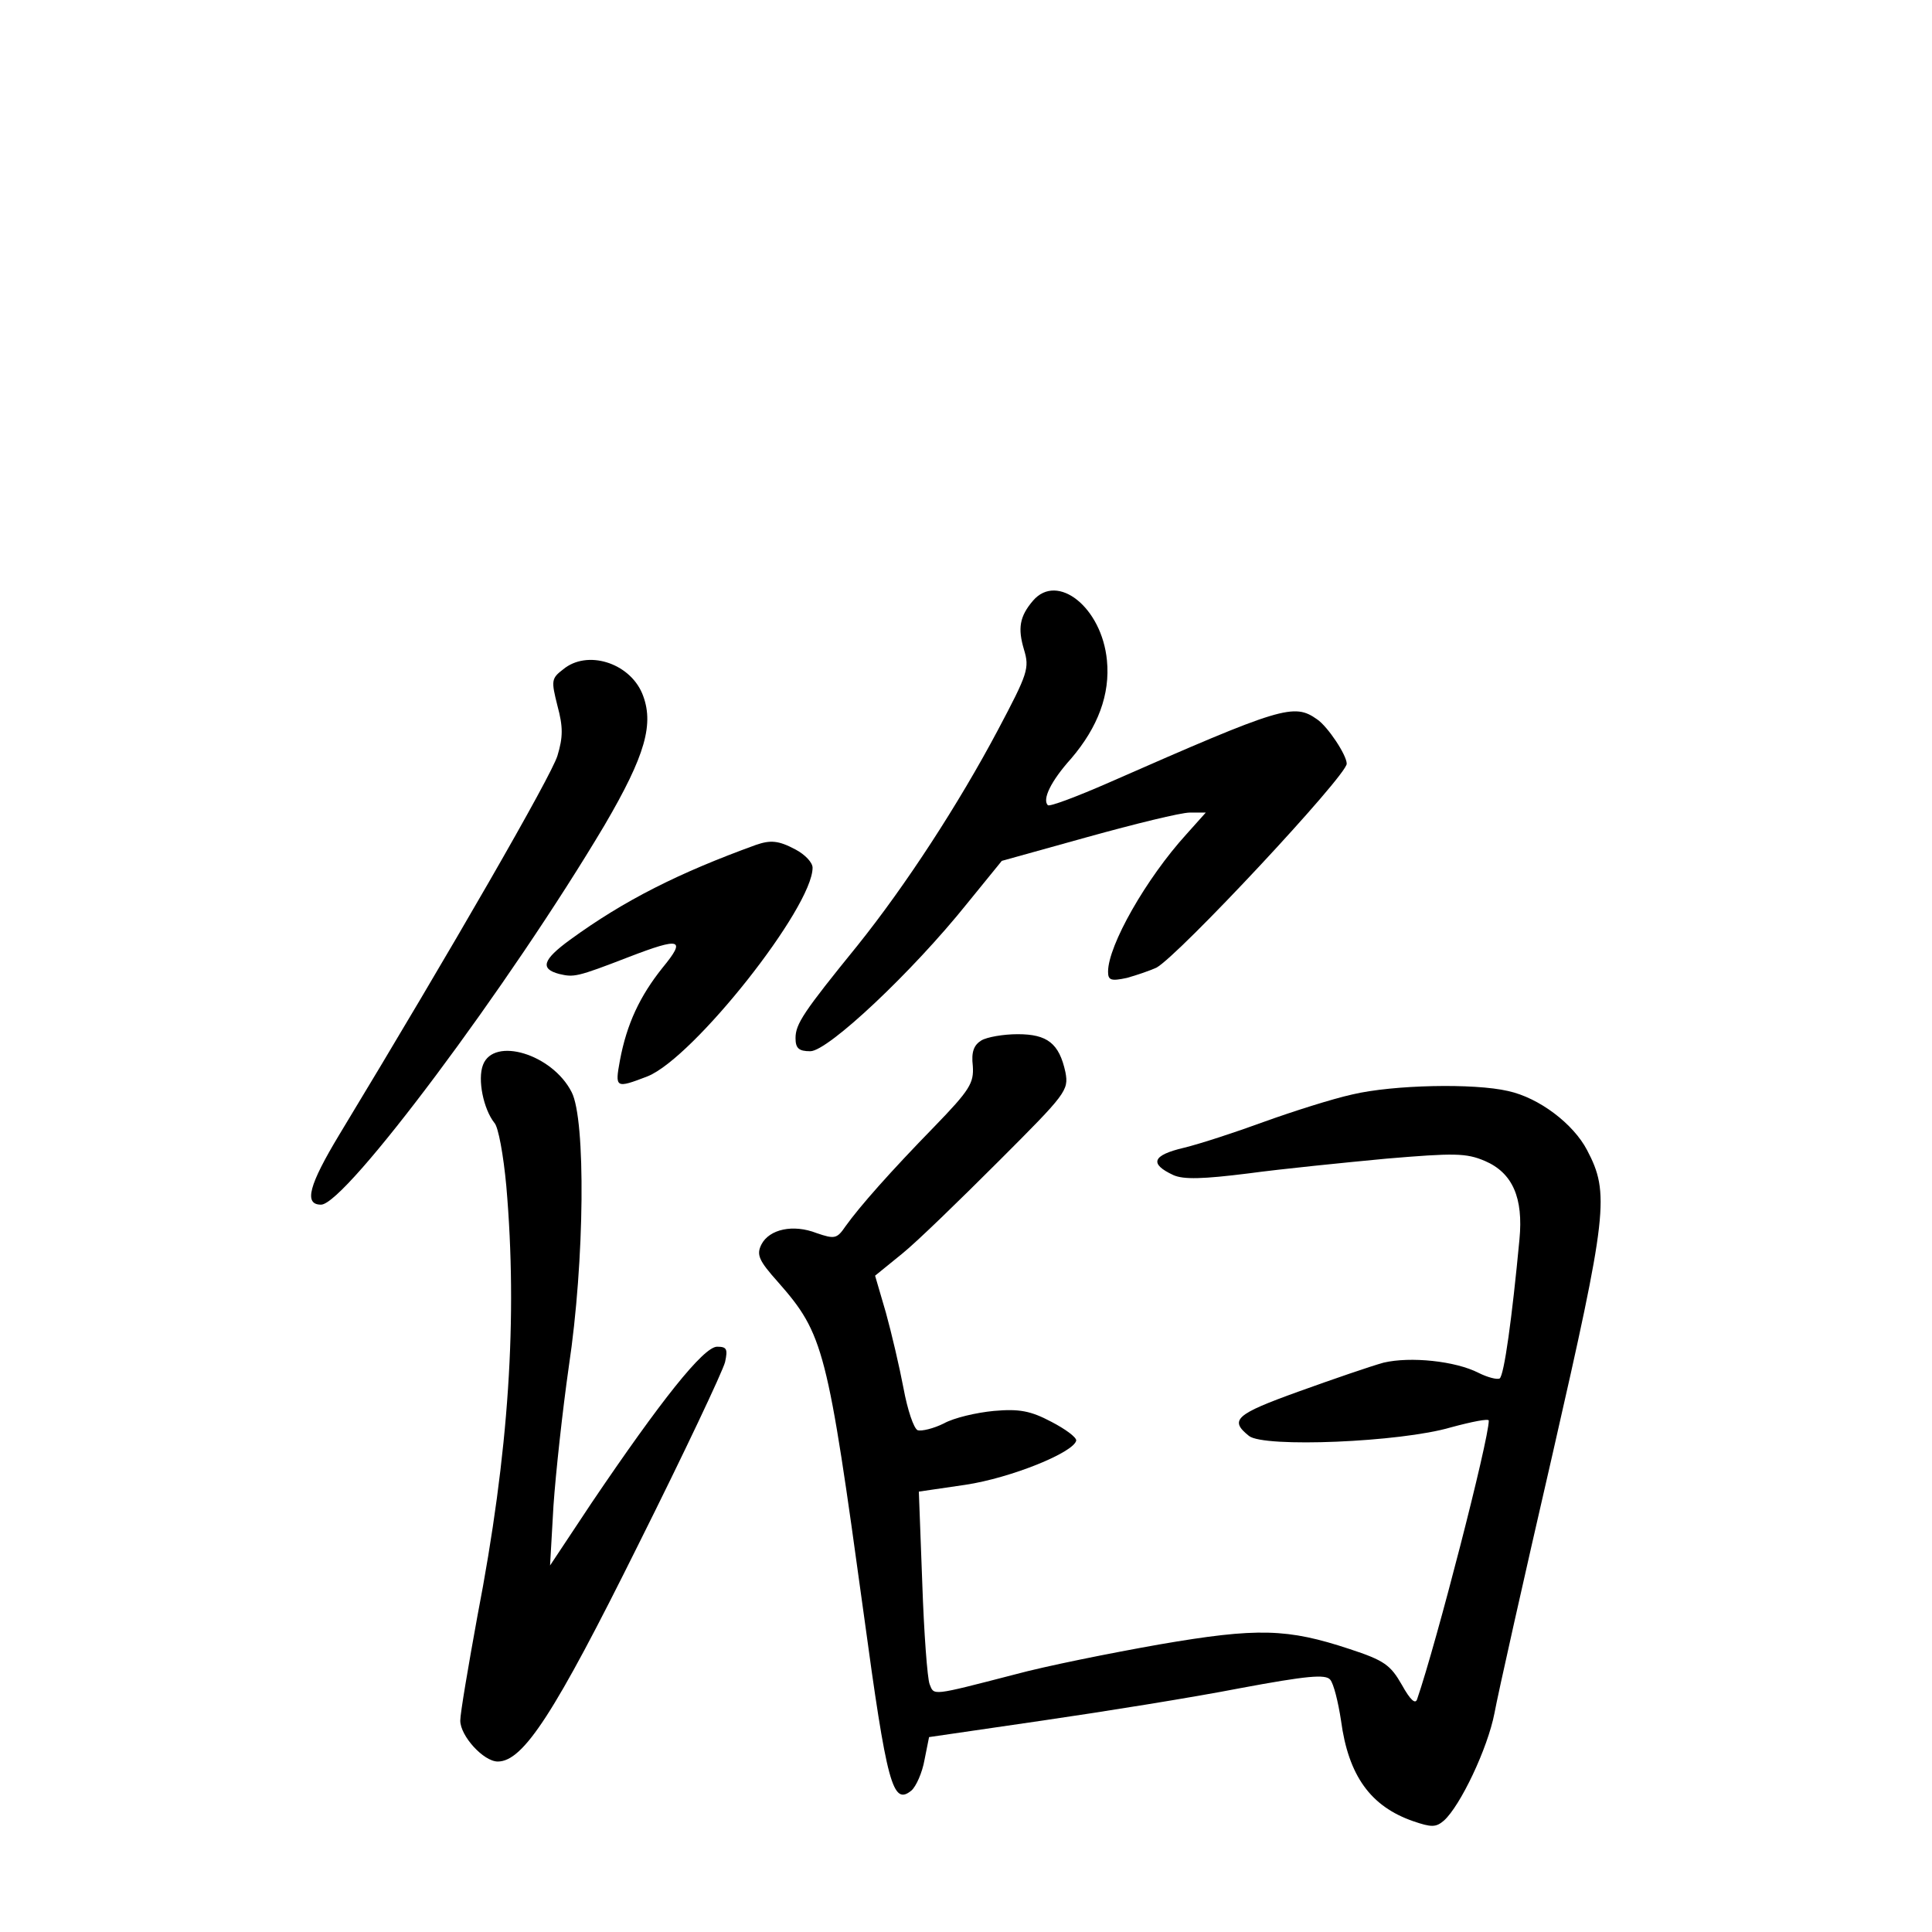 <?xml version="1.0" standalone="no"?>
<!DOCTYPE svg PUBLIC "-//W3C//DTD SVG 20010904//EN"
 "http://www.w3.org/TR/2001/REC-SVG-20010904/DTD/svg10.dtd">
<svg version="1.0" xmlns="http://www.w3.org/2000/svg"
 width="340pt" height="340pt" viewBox="0 0 340 340"
 preserveAspectRatio="xMidYMid meet">
<g transform="translate(0,340) scale(0.1,-0.1)"
fill="#000000" stroke="none">
<path d="M1818 2343 c-24 -28 -27 -49 -16 -86 10 -33 7 -42 -46 -142 -69 -130
-162 -273 -247 -379 -95 -117 -109 -138 -109 -163 0 -18 6 -23 26 -23 31 0
179 139 276 260 l61 75 151 42 c83 23 164 43 180 43 l28 0 -34 -38 c-71 -78
-138 -196 -138 -242 0 -15 5 -17 33 -11 18 5 41 13 52 18 39 21 335 338 335
359 0 15 -33 65 -52 78 -41 29 -61 23 -366 -111 -57 -25 -105 -43 -108 -40
-10 10 5 42 41 82 47 55 69 113 63 173 -9 93 -87 155 -130 105z"/>
<path d="M991 2222 c-21 -16 -21 -20 -10 -64 10 -37 10 -55 0 -88 -11 -36
-183 -335 -384 -667 -53 -88 -63 -123 -32 -123 43 0 332 387 499 668 72 123
88 179 66 232 -23 54 -97 77 -139 42z"/>
<path d="M1330 1913 c-135 -49 -231 -97 -327 -167 -48 -35 -53 -51 -19 -60 26
-6 30 -6 123 30 91 35 101 32 59 -19 -40 -50 -63 -99 -75 -163 -9 -49 -8 -50
49 -28 81 33 290 297 290 367 0 9 -13 23 -30 32 -30 16 -44 17 -70 8z"/>
<path d="M1727 1569 c-13 -8 -18 -20 -15 -45 2 -30 -5 -42 -68 -107 -77 -79
-131 -140 -156 -175 -15 -22 -19 -23 -51 -12 -41 16 -83 7 -97 -20 -9 -18 -5
-28 29 -66 81 -92 87 -118 151 -584 41 -302 51 -338 84 -311 8 7 19 31 23 54
l8 40 199 29 c110 16 266 41 348 57 118 22 151 25 159 15 6 -7 14 -39 19 -72
13 -97 52 -151 127 -177 32 -11 40 -11 54 1 29 26 77 127 89 189 6 33 52 238
102 455 97 425 101 460 61 536 -24 46 -84 92 -139 104 -60 14 -202 11 -274 -6
-36 -8 -105 -30 -155 -48 -49 -18 -113 -39 -142 -46 -55 -13 -61 -28 -18 -48
18 -8 52 -7 132 3 59 8 169 19 243 26 119 10 140 10 173 -4 49 -21 68 -65 61
-138 -13 -138 -27 -240 -35 -245 -5 -2 -21 2 -37 10 -41 21 -120 29 -167 18
-22 -6 -89 -29 -150 -51 -111 -40 -122 -50 -87 -78 26 -21 267 -11 355 15 37
10 67 16 67 12 0 -34 -92 -391 -126 -490 -3 -10 -12 -2 -27 25 -20 35 -31 43
-92 63 -109 36 -161 38 -335 8 -85 -15 -200 -38 -255 -53 -147 -38 -141 -37
-149 -17 -4 10 -10 90 -13 179 l-6 160 82 12 c80 12 191 57 195 78 0 6 -19 20
-44 33 -36 19 -56 23 -101 19 -31 -3 -70 -12 -88 -22 -18 -9 -39 -14 -46 -12
-7 3 -18 36 -25 74 -7 37 -21 97 -31 133 l-19 65 48 39 c26 21 102 95 170 163
118 118 123 124 117 156 -11 51 -32 67 -84 67 -25 0 -54 -5 -64 -11z"/>
<path d="M850 1526 c-10 -26 1 -78 20 -102 7 -7 16 -57 21 -111 20 -231 5
-468 -51 -758 -16 -88 -30 -170 -30 -183 0 -27 41 -72 66 -72 45 0 100 85 247
381 81 162 149 306 153 322 5 23 3 27 -14 27 -24 0 -100 -96 -221 -275 l-73
-110 6 105 c4 58 16 168 27 245 28 186 30 435 5 483 -34 67 -137 98 -156 48z"/>
</g>
</svg>
